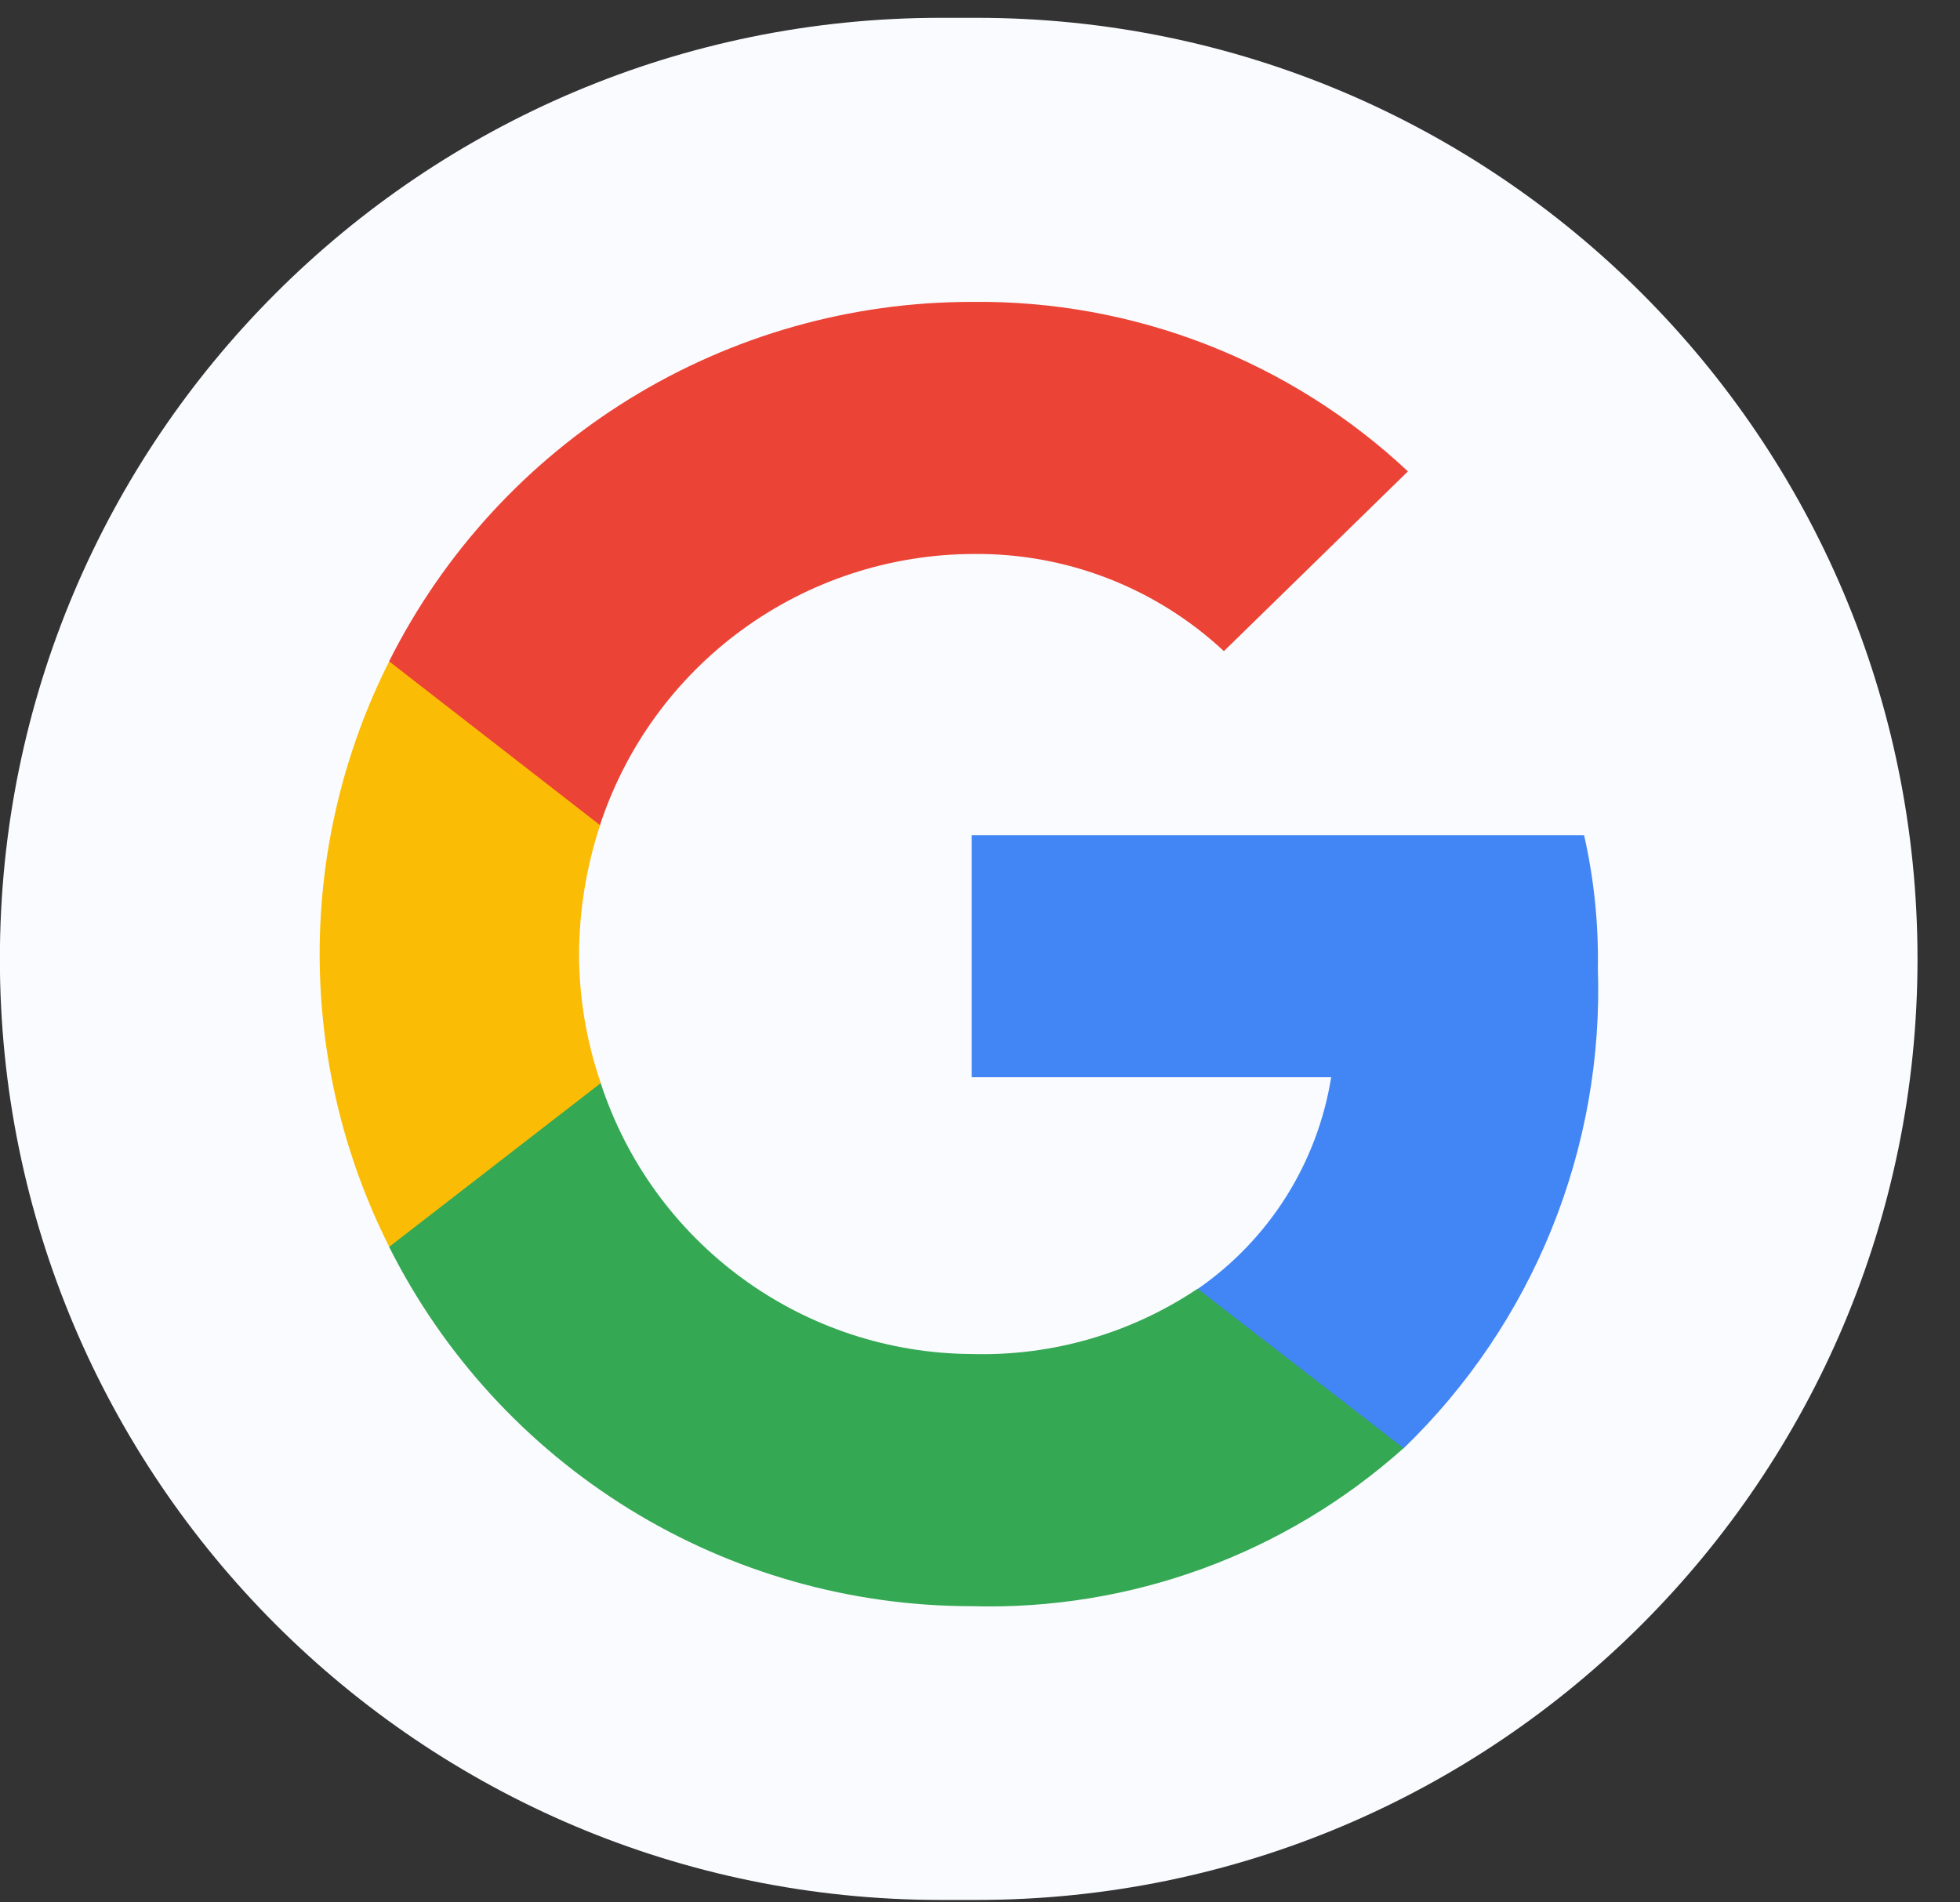 <svg width="34" height="33" viewBox="0 0 34 33" fill="none" xmlns="http://www.w3.org/2000/svg">
<rect x="0" y="0" width="34" height="33" fill="#333333" stroke="none"/>
<g clip-path="url(#clip0_115_1987)">
<path d="M16.939 0.309H16.323C7.307 0.309 -0.002 7.618 -0.002 16.634C-0.002 25.649 7.307 32.958 16.323 32.958H16.939C25.955 32.958 33.263 25.649 33.263 16.634C33.263 7.618 25.955 0.309 16.939 0.309Z" fill="#F9FBFE"/>
<path d="M27.718 16.801C27.731 16.023 27.651 15.246 27.479 14.488H16.857V18.686H23.092C22.974 19.423 22.708 20.128 22.311 20.758C21.913 21.389 21.392 21.933 20.779 22.357L20.758 22.498L24.116 25.1L24.349 25.123C25.461 24.049 26.336 22.753 26.916 21.32C27.496 19.886 27.77 18.347 27.718 16.802" fill="#4285F4"/>
<path d="M16.856 27.862C19.612 27.94 22.293 26.959 24.348 25.121L20.775 22.355C19.619 23.131 18.249 23.527 16.856 23.488C15.425 23.48 14.034 23.021 12.879 22.177C11.723 21.333 10.863 20.147 10.42 18.787L10.288 18.798L6.795 21.502L6.75 21.629C7.691 23.503 9.134 25.078 10.919 26.179C12.704 27.28 14.759 27.862 16.856 27.862Z" fill="#34A853"/>
<path d="M10.421 18.787C10.174 18.067 10.046 17.311 10.044 16.55C10.049 15.789 10.172 15.034 10.41 14.312L10.404 14.162L6.868 11.416L6.752 11.471C5.958 13.046 5.545 14.785 5.545 16.549C5.545 18.313 5.958 20.052 6.752 21.628L10.423 18.787" fill="#FBBC05"/>
<path d="M16.857 9.61C18.478 9.585 20.045 10.189 21.231 11.295L24.423 8.177C22.376 6.257 19.664 5.203 16.857 5.237C14.76 5.236 12.704 5.819 10.919 6.92C9.134 8.021 7.69 9.597 6.75 11.472L10.408 14.313C10.855 12.953 11.718 11.767 12.875 10.923C14.032 10.079 15.425 9.62 16.857 9.61Z" fill="#EB4335"/>
</g>
<defs>
<clipPath id="clip0_115_1987">
<rect width="33.265" height="32.649" fill="white" transform="translate(0 0.309)"/>
</clipPath>
</defs>
</svg>
